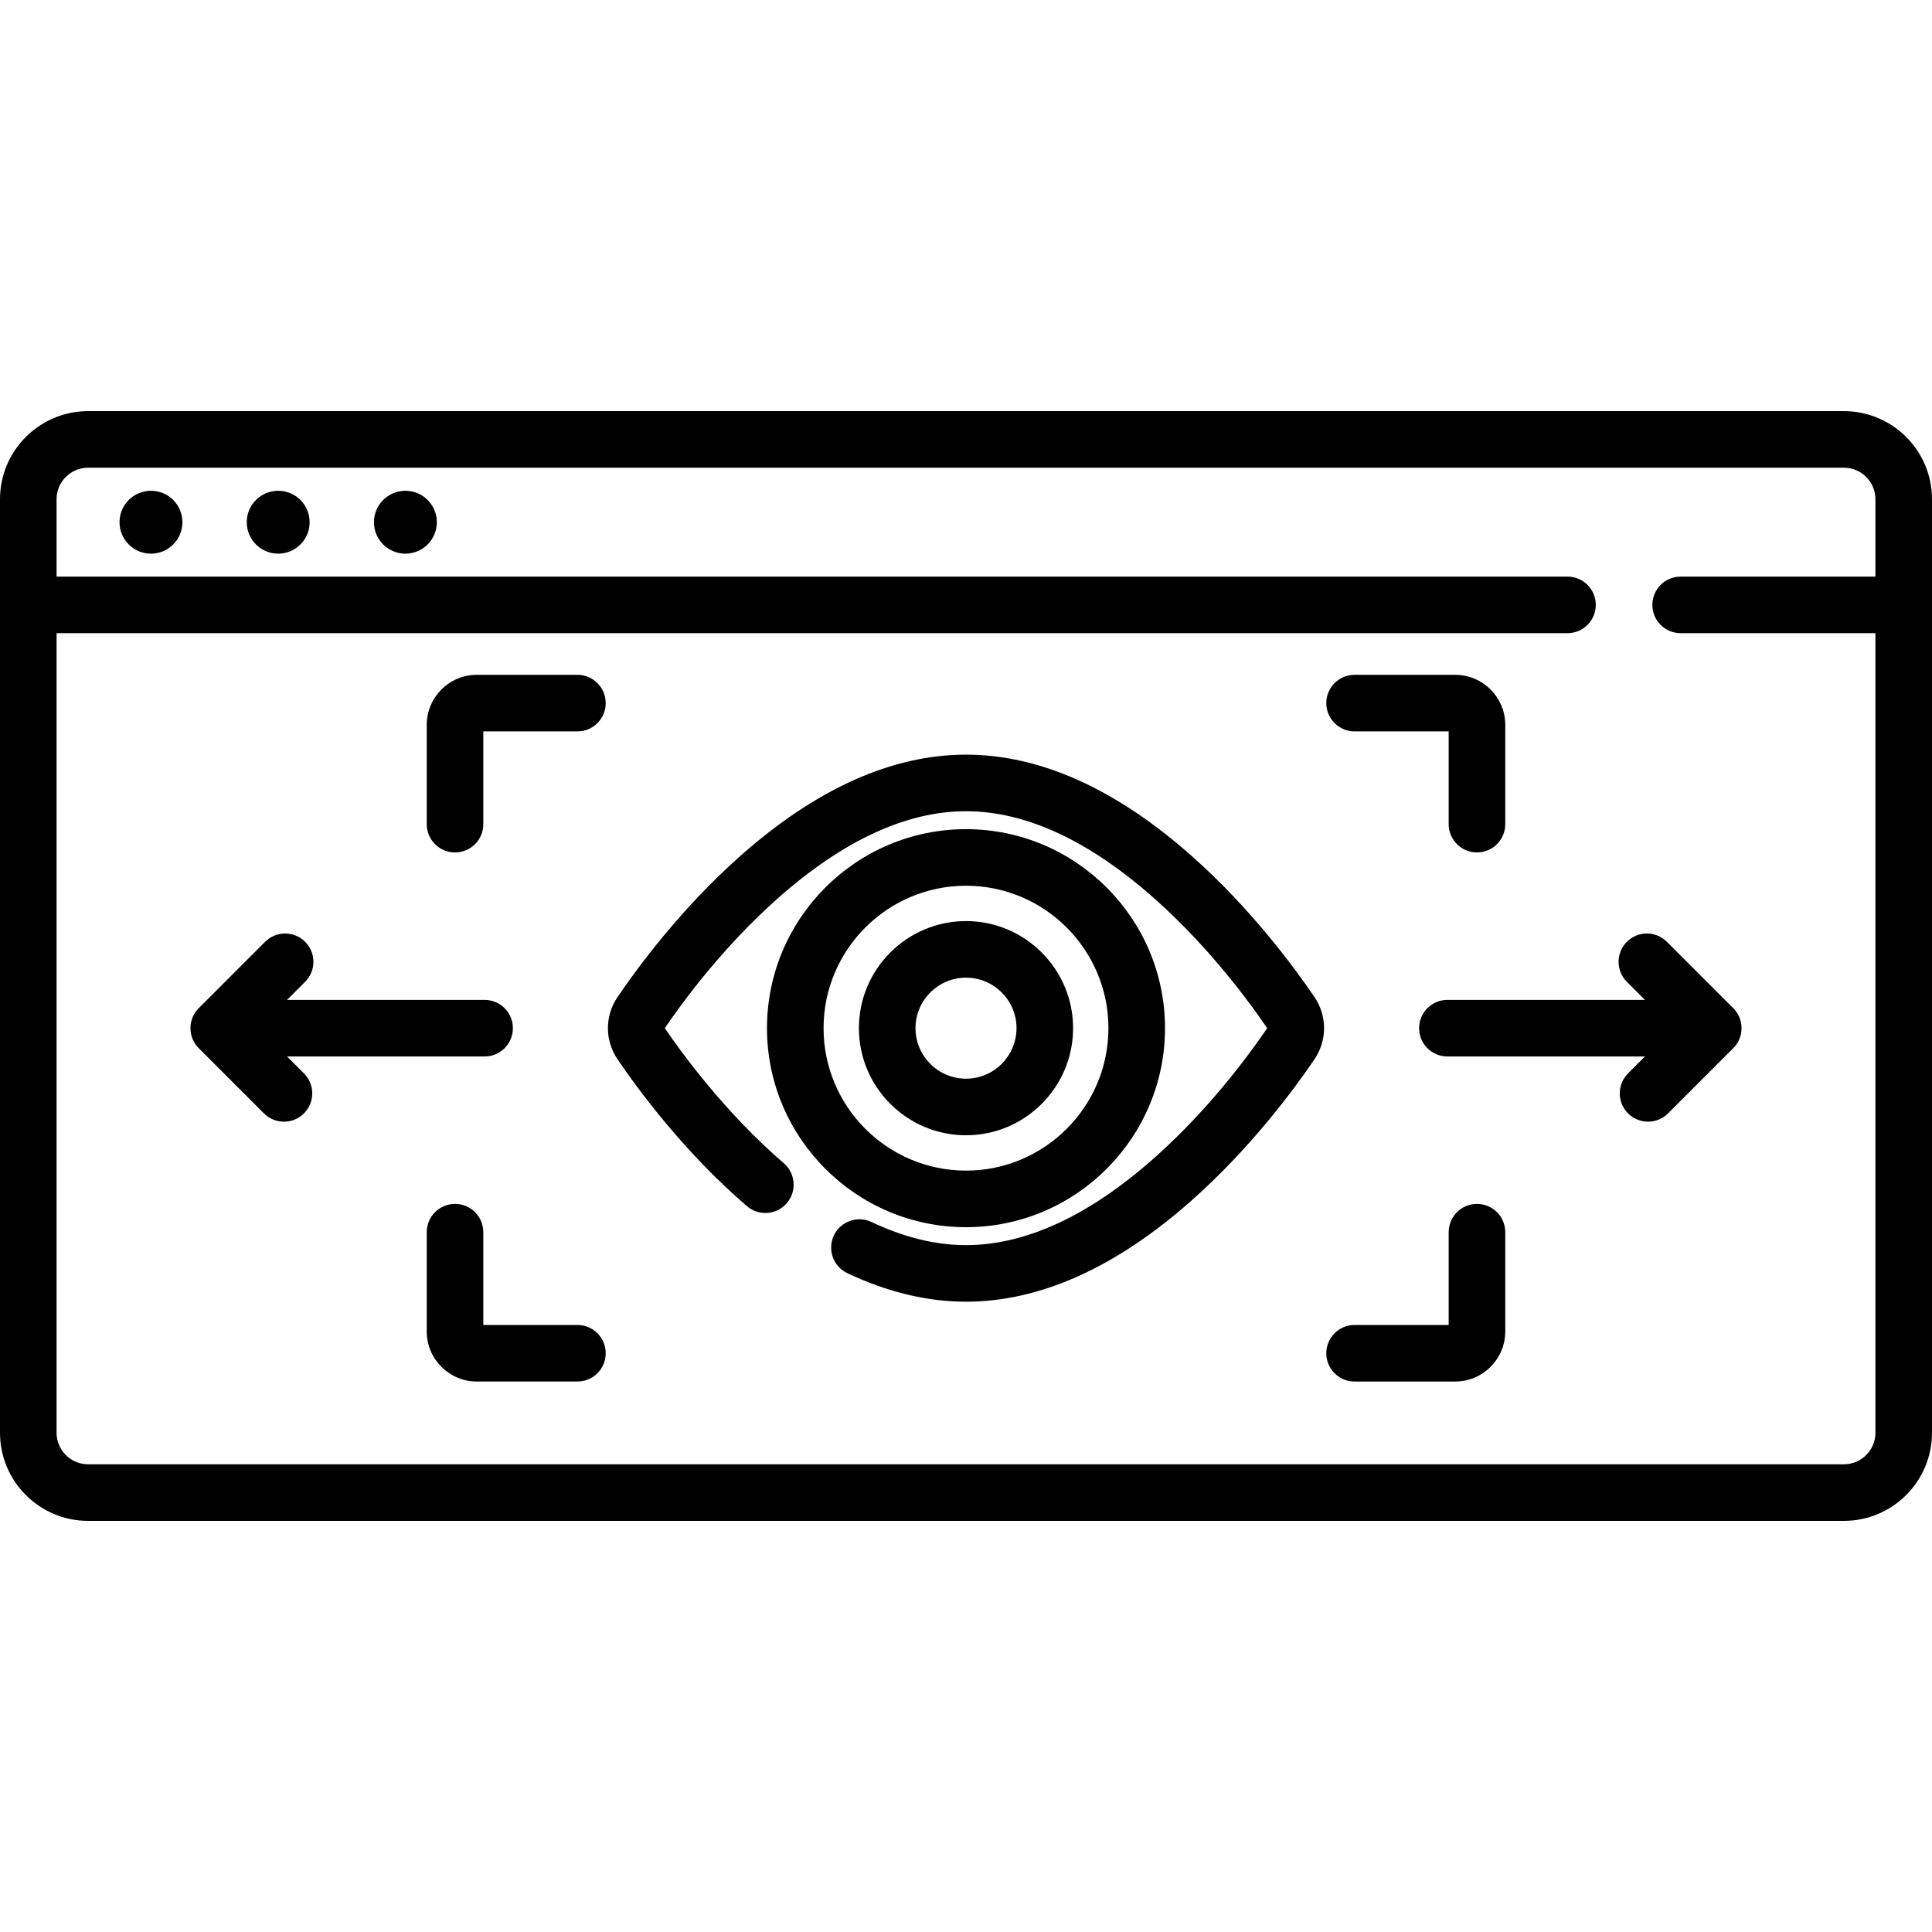 <svg id="Capa_1" enable-background="new 0 0 512.232 512.232" height="512" viewBox="0 0 512.232 512.232" width="512" xmlns="http://www.w3.org/2000/svg"><path d="m488.882 109.005h-465.533c-12.874 0-23.349 10.474-23.349 23.349v247.523c0 12.875 10.475 23.35 23.349 23.35h465.533c12.875 0 23.35-10.475 23.35-23.35v-247.523c0-12.875-10.475-23.349-23.35-23.349zm0 279.222h-465.533c-4.604 0-8.349-3.745-8.349-8.35v-212.003h400.592c4.143 0 7.5-3.357 7.5-7.5s-3.357-7.5-7.5-7.5h-400.592v-20.52c0-4.604 3.746-8.35 8.349-8.35h465.533c4.604 0 8.35 3.745 8.35 8.35v20.52h-51.64c-4.143 0-7.5 3.357-7.5 7.5s3.357 7.5 7.5 7.5h51.64v212.004c0 4.604-3.746 8.349-8.35 8.349z"/><circle cx="40.028" cy="138.455" r="8.337"/><circle cx="73.756" cy="138.455" r="8.337"/><circle cx="107.484" cy="138.455" r="8.337"/><path d="m316.169 227.134c-20.178-17.95-40.383-27.052-60.054-27.052-19.67 0-39.875 9.102-60.053 27.052-15.513 13.801-26.913 29.232-32.327 37.204-3.41 5.02-3.41 11.507 0 16.526 5.745 8.458 17.839 24.76 34.292 38.921 3.141 2.702 7.875 2.349 10.577-.792 2.702-3.14 2.347-7.875-.792-10.577-15.573-13.402-27.179-29.388-31.557-35.815 5.067-7.441 15.58-21.631 29.776-34.26 17.349-15.434 34.2-23.259 50.083-23.259s32.734 7.825 50.084 23.259c14.195 12.629 24.707 26.817 29.775 34.261-5.067 7.441-15.579 21.63-29.775 34.26-17.35 15.434-34.2 23.259-50.084 23.259-8.046 0-16.47-2.061-25.038-6.126-3.743-1.773-8.215-.18-9.991 3.562s-.181 8.216 3.561 9.991c10.593 5.025 21.18 7.573 31.468 7.573 19.671 0 39.876-9.102 60.054-27.052 15.514-13.801 26.912-29.233 32.325-37.203 3.411-5.021 3.411-11.508.001-16.527-5.412-7.972-16.811-23.405-32.325-37.205z"/><path d="m308.878 272.601c0-29.094-23.669-52.764-52.763-52.764s-52.763 23.67-52.763 52.764 23.669 52.763 52.763 52.763 52.763-23.669 52.763-52.763zm-90.525 0c0-20.823 16.94-37.764 37.763-37.764 20.822 0 37.763 16.94 37.763 37.764 0 20.822-16.94 37.763-37.763 37.763s-37.763-16.94-37.763-37.763z"/><path d="m284.509 272.601c0-15.656-12.737-28.394-28.394-28.394-15.656 0-28.393 12.737-28.393 28.394 0 15.655 12.737 28.393 28.393 28.393 15.657 0 28.394-12.737 28.394-28.393zm-41.786 0c0-7.385 6.008-13.394 13.393-13.394s13.394 6.009 13.394 13.394-6.009 13.393-13.394 13.393-13.393-6.008-13.393-13.393z"/><path d="m153.09 178.914h-26.666c-7.325 0-13.284 5.959-13.284 13.284v26.313c0 4.143 3.358 7.5 7.5 7.5s7.5-3.357 7.5-7.5v-24.597h24.949c4.142 0 7.5-3.357 7.5-7.5s-3.357-7.5-7.499-7.5z"/><path d="m359.141 193.914h24.949v24.597c0 4.143 3.357 7.5 7.5 7.5s7.5-3.357 7.5-7.5v-26.313c0-7.325-5.959-13.284-13.284-13.284h-26.665c-4.143 0-7.5 3.357-7.5 7.5s3.358 7.5 7.5 7.5z"/><path d="m153.09 351.289h-24.949v-24.598c0-4.143-3.358-7.5-7.5-7.5s-7.5 3.357-7.5 7.5v26.313c0 7.325 5.959 13.284 13.284 13.284h26.666c4.142 0 7.5-3.357 7.5-7.5s-3.359-7.499-7.501-7.499z"/><path d="m391.59 319.191c-4.143 0-7.5 3.357-7.5 7.5v24.598h-24.949c-4.143 0-7.5 3.357-7.5 7.5s3.357 7.5 7.5 7.5h26.665c7.325 0 13.284-5.959 13.284-13.284v-26.313c0-4.143-3.357-7.501-7.5-7.501z"/><path d="m76.102 280.101h52.381c4.142 0 7.5-3.357 7.5-7.5s-3.358-7.5-7.5-7.5h-52.381l4.798-4.798c2.929-2.93 2.929-7.678 0-10.607-2.928-2.927-7.677-2.929-10.606 0l-17.602 17.602c-1.407 1.407-2.197 3.314-2.197 5.304s.79 3.896 2.197 5.304l17.289 17.288c1.464 1.464 3.384 2.196 5.303 2.196s3.839-.732 5.303-2.196c2.929-2.93 2.929-7.678 0-10.607z"/><path d="m441.938 249.696c-2.93-2.928-7.678-2.928-10.607 0-2.929 2.93-2.929 7.678 0 10.607l4.798 4.798h-52.381c-4.143 0-7.5 3.357-7.5 7.5s3.357 7.5 7.5 7.5h52.381l-4.485 4.484c-2.929 2.93-2.929 7.678 0 10.607 1.465 1.464 3.385 2.196 5.304 2.196s3.839-.732 5.304-2.196l17.288-17.288c2.929-2.93 2.929-7.678 0-10.607z"/></svg>